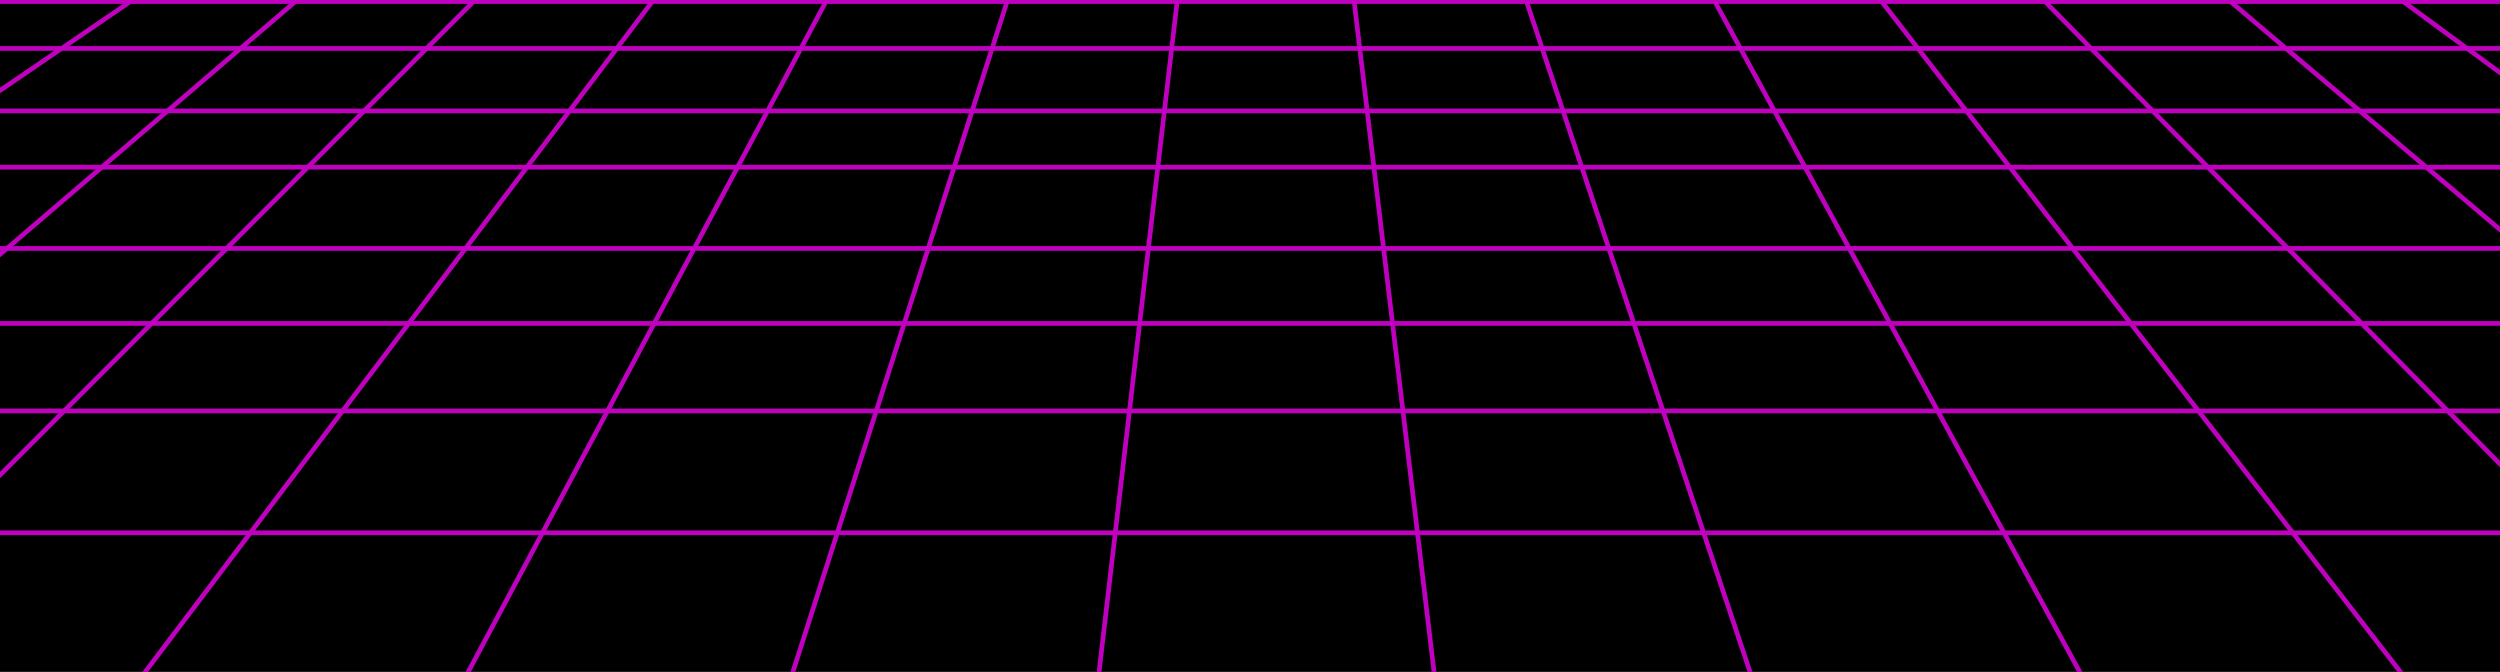 <svg width="1600" height="430" xmlns="http://www.w3.org/2000/svg">
 <!-- Created with Method Draw - http://github.com/duopixel/Method-Draw/ -->

 <g>
  <title>background</title>
  <rect fill="#000000" id="canvas_background" height="432" width="1602" y="-1" x="-1"/>
  <g display="none" overflow="visible" y="0" x="0" height="100%" width="100%" id="canvasGrid">
   <rect fill="url(#gridpattern)" stroke-width="0" y="0" x="0" height="100%" width="100%"/>
  </g>
 </g>
 <g>
  <title>Layer 1</title>
  <line stroke-linecap="undefined" stroke-linejoin="undefined" id="svg_4" y2="1" x2="1659.043" y1="1" x1="-15" stroke-width="3" stroke="#bf00bf" fill="none"/>
  <line stroke-linecap="undefined" stroke-linejoin="undefined" id="svg_5" y2="-15" x2="319" y1="363" x1="-59" stroke-width="3" stroke="#bf00bf" fill="none"/>
  <line stroke-linecap="undefined" stroke-linejoin="undefined" id="svg_6" y2="-11" x2="535" y1="465" x1="281" stroke-width="3" stroke="#bf00bf" fill="none"/>
  <line stroke-linecap="undefined" stroke-linejoin="undefined" id="svg_7" y2="-13" x2="755" y1="485" x1="697" stroke-width="3" stroke="#bf00bf" fill="none"/>
  <line stroke-linecap="undefined" stroke-linejoin="undefined" id="svg_8" y2="-13" x2="865" y1="457" x1="921" stroke-width="3" stroke="#bf00bf" fill="none"/>
  <line stroke-linecap="undefined" stroke-linejoin="undefined" id="svg_9" y2="-11" x2="973" y1="463" x1="1131" stroke-width="3" stroke="#bf00bf" fill="none"/>
  <line stroke-linecap="undefined" stroke-linejoin="undefined" id="svg_10" y2="359" x2="1661" y1="-11" x1="1297" stroke-width="3" stroke="#bf00bf" fill="none"/>
  <line stroke-linecap="undefined" stroke-linejoin="undefined" id="svg_11" y2="-13" x2="649" y1="469" x1="495" stroke-width="3" stroke="#bf00bf" fill="none"/>
  <line stroke-linecap="undefined" stroke-linejoin="undefined" id="svg_12" y2="-9" x2="425" y1="459" x1="71" stroke-width="3" stroke="#bf00bf" fill="none"/>
  <line stroke-linecap="undefined" stroke-linejoin="undefined" id="svg_13" y2="-11" x2="1091" y1="441" x1="1337" stroke-width="3" stroke="#bf00bf" fill="none"/>
  <line stroke-linecap="undefined" stroke-linejoin="undefined" id="svg_14" y2="-11" x2="1195" y1="431" x1="1537" stroke-width="3" stroke="#bf00bf" fill="none"/>
  <line stroke-linecap="undefined" stroke-linejoin="undefined" id="svg_15" y2="31" x2="1621" y1="31" x1="-25" stroke-width="3" stroke="#bf00bf" fill="none"/>
  <line stroke-linecap="undefined" stroke-linejoin="undefined" id="svg_16" y2="71" x2="1627" y1="71" x1="-35" stroke-width="3" stroke="#bf00bf" fill="none"/>
  <line stroke-linecap="undefined" stroke-linejoin="undefined" id="svg_17" y2="107" x2="1655.005" y1="107" x1="-35" stroke-width="3" stroke="#bf00bf" fill="none"/>
  <line stroke-linecap="undefined" stroke-linejoin="undefined" id="svg_18" y2="159" x2="1671.029" y1="159" x1="-49" stroke-width="3" stroke="#bf00bf" fill="none"/>
  <line stroke-linecap="undefined" stroke-linejoin="undefined" id="svg_19" y2="207" x2="1641.059" y1="207" x1="-21" stroke-width="3" stroke="#bf00bf" fill="none"/>
  <line stroke-linecap="undefined" stroke-linejoin="undefined" id="svg_20" y2="263" x2="1645.005" y1="263" x1="-35" stroke-width="3" stroke="#bf00bf" fill="none"/>
  <line stroke-linecap="undefined" stroke-linejoin="undefined" id="svg_21" y2="341" x2="1617.011" y1="341" x1="-29" stroke-width="3" stroke="#bf00bf" fill="none"/>
  <line stroke-linecap="undefined" stroke-linejoin="undefined" id="svg_22" y2="185" x2="1645" y1="-13" x1="1411" stroke-width="3" stroke="#bf00bf" fill="none"/>
  <line stroke-linecap="undefined" stroke-linejoin="undefined" id="svg_23" y2="227" x2="-75" y1="-11" x1="203" stroke-width="3" stroke="#bf00bf" fill="none"/>
  <line stroke-linecap="undefined" stroke-linejoin="undefined" id="svg_24" y2="81" x2="1647" y1="-13" x1="1519" stroke-width="3" stroke="#bf00bf" fill="none"/>
  <line stroke-linecap="undefined" stroke-linejoin="undefined" id="svg_25" y2="105" x2="-69" y1="-11" x1="101" stroke-width="3" stroke="#bf00bf" fill="none"/>
 </g>
</svg>